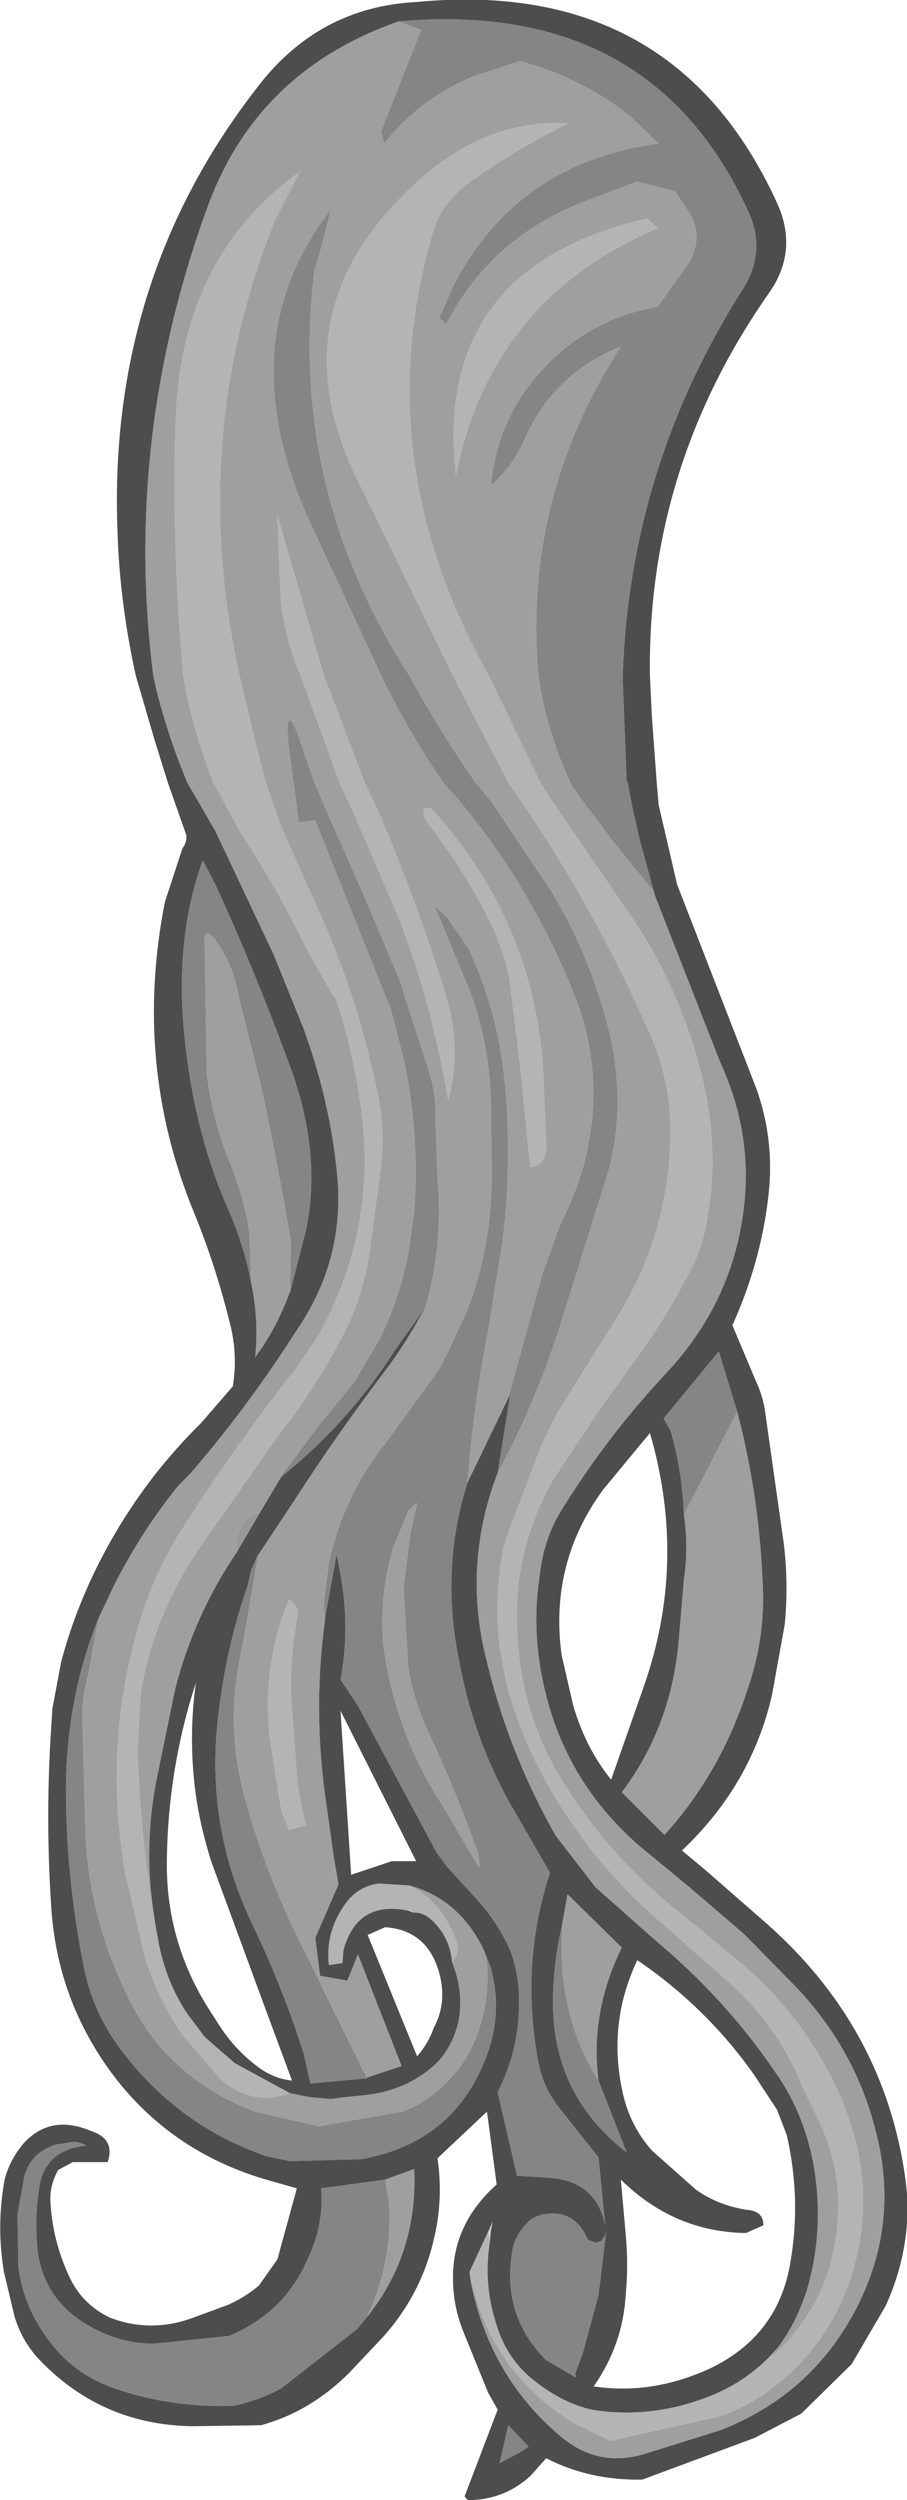 <?xml version="1.0" encoding="UTF-8" standalone="no"?>
<svg xmlns:ffdec="https://www.free-decompiler.com/flash" xmlns:xlink="http://www.w3.org/1999/xlink" ffdec:objectType="shape" height="128.75px" width="46.75px" xmlns="http://www.w3.org/2000/svg">
  <g transform="matrix(1.0, 0.0, 0.0, 1.0, 42.95, 67.2)">
    <path d="M-21.9 31.2 L-21.85 31.15 -21.65 31.3 -21.9 31.2 M-17.8 47.75 L-17.55 47.2 -17.65 47.7 -17.7 48.25 -17.8 47.75" fill="#d1d1d1" fill-rule="evenodd" stroke="none"/>
    <path d="M-30.75 12.75 Q-30.85 11.95 -30.5 11.35 -30.15 10.75 -29.55 10.7 L-30.75 12.75" fill="#989898" fill-rule="evenodd" stroke="none"/>
    <path d="M-21.85 29.9 Q-20.2 30.7 -19.45 32.7 -19.2 33.35 -19.65 33.85 -19.75 32.75 -20.4 32.0 -21.0 31.25 -21.65 31.3 L-21.85 31.15 -21.9 31.2 Q-24.55 30.65 -25.25 33.25 L-25.3 33.9 -26.0 34.0 Q-26.2 32.15 -25.0 30.65 -24.4 29.95 -23.45 29.8 L-21.85 29.9 M-28.0 40.6 Q-29.95 41.3 -31.6 39.85 L-33.55 37.6 Q-34.85 35.7 -35.5 33.5 L-36.5 29.25 Q-37.6 22.95 -35.9 16.85 -35.1 13.95 -33.6 11.6 -30.8 7.2 -27.6 3.15 L-26.55 1.6 Q-25.65 0.0 -25.0 -1.95 -23.8 -5.8 -24.3 -9.75 -24.65 -12.8 -25.65 -15.8 L-25.8 -15.95 -27.1 -18.25 Q-28.65 -21.45 -30.55 -24.3 L-30.65 -24.5 -31.95 -26.9 Q-33.05 -29.65 -33.5 -32.4 -34.1 -38.95 -33.9 -45.45 -33.65 -53.95 -27.5 -58.35 L-28.8 -55.8 Q-33.3 -44.55 -30.6 -32.4 L-29.85 -29.25 -29.25 -26.9 -28.5 -24.75 -27.6 -22.7 -26.3 -19.8 Q-24.45 -15.55 -23.5 -10.95 -23.1 -9.2 -23.3 -7.2 L-23.9 -2.7 Q-24.2 -0.8 -24.9 0.8 -26.35 3.85 -28.55 6.65 L-32.45 12.2 Q-35.05 15.9 -35.7 20.05 L-35.85 22.95 Q-35.75 27.05 -35.05 31.2 L-34.9 32.15 -34.85 32.4 Q-34.5 34.7 -33.3 36.5 L-32.4 37.7 -30.85 39.05 -28.0 40.6 M-2.9 53.75 L-3.2 54.2 Q-0.35 51.65 0.15 47.95 0.6 44.75 -0.8 41.9 L-1.55 40.35 Q-2.75 37.3 -5.25 35.0 L-9.0 31.7 Q-12.3 28.85 -14.55 25.0 -16.05 22.45 -16.85 19.5 L-17.2 17.6 Q-17.5 15.1 -17.0 12.5 L-16.65 11.45 -15.05 7.25 -14.25 5.6 -11.4 1.05 Q-8.3 -3.7 -8.4 -9.3 -8.45 -11.5 -9.3 -13.6 -12.2 -20.3 -16.2 -26.1 L-16.75 -26.9 -19.6 -32.4 -24.65 -42.75 Q-28.35 -50.55 -22.6 -56.7 -18.5 -61.15 -13.65 -60.85 -16.6 -59.4 -18.95 -57.65 -20.25 -56.65 -20.65 -55.2 -24.05 -43.6 -17.75 -32.4 L-15.1 -26.9 -14.7 -26.25 -10.65 -20.35 Q-8.15 -16.8 -6.95 -12.45 -5.75 -8.25 -6.55 -4.15 -6.75 -3.0 -7.25 -2.0 -8.55 0.6 -10.25 2.9 L-12.05 5.4 -14.5 9.1 Q-16.45 12.65 -16.3 16.5 -16.2 20.9 -14.0 24.45 -11.45 28.6 -7.6 31.55 L-4.7 33.95 Q-1.4 36.75 0.4 40.85 2.45 45.65 0.8 50.4 -0.55 54.1 -3.8 56.25 -4.9 56.95 -6.1 57.3 L-11.5 58.5 -13.35 57.6 Q-17.75 54.9 -18.75 49.8 L-17.8 47.75 -17.7 48.25 Q-18.05 50.45 -17.35 52.55 -16.8 54.35 -15.35 55.45 -13.95 56.55 -12.45 56.9 -9.65 57.35 -6.9 56.4 -4.5 55.6 -2.9 53.75 M-9.6 -55.95 L-9.05 -55.45 Q-17.65 -51.8 -19.45 -42.7 -20.65 -53.4 -9.6 -55.95 M-20.9 -24.8 Q-21.2 -25.25 -21.1 -25.55 L-20.75 -25.6 Q-15.0 -19.3 -14.9 -10.75 L-14.8 -8.4 Q-14.7 -7.2 -15.6 -7.1 L-15.65 -7.4 -16.15 -12.4 -16.7 -16.85 Q-17.0 -18.3 -17.7 -19.75 -19.05 -22.45 -20.9 -24.8 M-24.15 -24.0 L-24.65 -25.15 -25.45 -26.9 -27.45 -32.4 Q-28.35 -34.45 -28.5 -36.65 L-28.65 -40.65 -26.25 -32.4 -24.15 -26.9 -23.4 -25.3 Q-21.5 -20.85 -20.05 -16.2 -19.1 -13.25 -19.85 -10.55 -20.7 -15.6 -22.45 -20.05 L-24.15 -24.0 M-28.05 15.15 Q-27.55 15.55 -27.6 15.95 -28.0 18.1 -27.95 20.2 L-27.6 24.8 -27.2 26.8 -28.05 27.05 -28.45 26.05 -29.05 22.3 Q-29.45 18.5 -28.05 15.15" fill="#b4b4b4" fill-rule="evenodd" stroke="none"/>
    <path d="M-22.4 -66.1 L-21.25 -65.65 -23.3 -60.45 -23.15 -59.8 Q-21.4 -62.05 -18.6 -63.25 L-16.15 -64.05 Q-12.95 -63.2 -10.45 -61.2 L-9.0 -59.8 Q-16.25 -58.85 -19.55 -52.55 L-20.3 -50.85 -19.95 -50.5 Q-17.7 -54.9 -12.9 -56.8 L-10.1 -57.85 -8.15 -57.35 -7.3 -56.05 Q-6.65 -54.65 -7.7 -53.3 L-9.05 -51.4 Q-13.15 -50.7 -15.75 -47.25 -17.35 -45.1 -17.65 -42.2 -16.55 -43.15 -15.95 -44.5 -14.45 -47.95 -10.95 -49.35 -16.0 -41.55 -15.2 -32.4 -14.8 -29.6 -13.55 -26.9 L-13.4 -26.6 -13.25 -26.45 -13.25 -26.4 -11.3 -23.8 -9.25 -21.3 -9.2 -21.1 -5.85 -12.55 Q-4.0 -8.55 -4.7 -4.35 -5.4 0.05 -8.55 3.45 -11.6 6.7 -13.9 10.4 -14.95 12.0 -15.15 14.1 -15.6 17.1 -14.75 20.3 -13.55 24.8 -9.95 27.9 L-7.4 30.0 -4.6 32.4 -1.85 35.2 Q1.1 38.35 2.15 42.4 3.5 47.35 1.1 51.85 -1.2 56.15 -5.8 57.95 L-9.8 59.2 Q-12.05 59.85 -13.9 58.4 -17.7 55.3 -18.7 50.25 L-18.75 49.8 Q-17.75 54.9 -13.35 57.6 L-11.5 58.5 -6.1 57.3 Q-4.9 56.95 -3.8 56.25 -0.55 54.1 0.8 50.4 2.45 45.65 0.4 40.85 -1.4 36.75 -4.7 33.95 L-7.6 31.55 Q-11.45 28.6 -14.0 24.45 -16.2 20.9 -16.3 16.5 -16.45 12.65 -14.5 9.1 L-12.05 5.4 -10.25 2.9 Q-8.55 0.6 -7.25 -2.0 -6.75 -3.0 -6.55 -4.15 -5.75 -8.25 -6.95 -12.45 -8.15 -16.8 -10.65 -20.35 L-14.7 -26.25 -15.1 -26.9 -17.75 -32.4 Q-24.05 -43.6 -20.65 -55.2 -20.25 -56.65 -18.95 -57.65 -16.6 -59.4 -13.65 -60.85 -18.5 -61.15 -22.6 -56.7 -28.35 -50.55 -24.65 -42.75 L-19.6 -32.4 -16.75 -26.9 -16.2 -26.1 Q-12.2 -20.3 -9.3 -13.6 -8.45 -11.5 -8.4 -9.3 -8.3 -3.7 -11.4 1.05 L-14.25 5.6 -15.05 7.25 -16.65 11.45 -17.0 12.5 Q-17.5 15.1 -17.2 17.6 L-16.85 19.5 Q-16.05 22.45 -14.55 25.0 -12.3 28.85 -9.0 31.7 L-5.25 35.0 Q-2.75 37.3 -1.55 40.35 L-0.8 41.9 Q0.6 44.75 0.15 47.95 -0.35 51.65 -3.2 54.2 L-2.9 53.75 Q-1.9 52.45 -1.35 50.7 -0.5 47.8 -0.95 44.7 -1.4 41.75 -3.0 39.5 -5.55 35.75 -9.2 32.7 L-12.25 30.0 -14.3 27.35 Q-16.75 23.05 -17.9 18.2 -19.1 13.35 -17.3 8.65 -15.3 5.0 -13.95 0.65 L-11.9 -5.9 Q-10.5 -9.9 -11.6 -14.25 -12.55 -18.0 -14.5 -21.25 L-17.65 -25.95 -18.45 -26.9 Q-20.35 -29.65 -21.85 -32.4 -28.1 -42.1 -26.75 -53.25 L-26.5 -54.05 -25.9 -56.4 Q-31.05 -49.8 -27.2 -40.8 L-23.3 -32.4 Q-21.9 -29.5 -20.1 -26.9 L-19.1 -25.75 -18.5 -25.0 Q-15.2 -20.75 -13.25 -15.7 -12.1 -12.7 -12.45 -9.35 L-12.7 -7.85 Q-13.1 -6.05 -14.05 -4.2 L-15.0 -1.55 -16.75 4.8 -18.85 9.15 Q-18.55 5.15 -17.8 1.4 L-17.05 -3.25 Q-16.5 -7.75 -17.0 -12.05 -17.4 -15.35 -18.8 -18.35 L-19.9 -19.95 -20.55 -20.55 -18.85 -16.45 Q-17.75 -13.7 -17.65 -10.6 L-17.6 -6.7 Q-17.6 -3.0 -18.85 0.25 L-19.85 2.4 -20.3 3.3 -23.1 7.15 Q-25.25 9.85 -26.0 13.3 L-26.25 15.3 -26.2 16.15 -26.2 16.25 Q-26.85 21.05 -26.1 25.9 L-25.75 28.4 -25.5 29.85 -26.7 32.6 -26.45 34.55 -25.05 34.8 -24.5 33.45 -22.25 39.2 -24.05 39.8 -26.0 35.85 -27.05 33.7 Q-29.25 29.45 -30.4 25.15 -31.25 21.8 -30.65 18.55 L-30.3 16.7 -29.65 12.9 -27.7 9.95 Q-25.5 6.55 -23.1 3.4 -21.9 1.8 -21.0 0.05 -20.1 -3.15 -20.4 -6.55 L-20.5 -9.3 Q-20.45 -10.85 -20.85 -12.05 L-22.35 -16.7 -24.05 -20.75 -25.95 -25.05 -26.75 -26.9 -27.35 -28.65 Q-28.25 -31.35 -28.1 -29.05 L-27.55 -24.85 -26.7 -24.95 -22.8 -15.2 -22.15 -12.7 Q-21.3 -8.75 -21.6 -4.8 L-21.9 -2.65 Q-22.35 -0.35 -23.35 1.7 L-24.7 4.0 -26.55 6.25 -28.3 8.6 -28.45 8.85 -29.55 10.7 Q-30.15 10.75 -30.5 11.35 -30.85 11.95 -30.75 12.75 -32.9 15.9 -33.9 19.7 L-34.85 24.3 Q-35.55 27.75 -35.05 31.2 -35.75 27.05 -35.85 22.95 L-35.7 20.05 Q-35.05 15.9 -32.45 12.2 L-28.55 6.65 Q-26.35 3.85 -24.9 0.8 -24.2 -0.8 -23.9 -2.7 L-23.3 -7.2 Q-23.1 -9.2 -23.5 -10.95 -24.45 -15.55 -26.3 -19.8 L-27.6 -22.7 -28.5 -24.75 -29.25 -26.9 -29.85 -29.25 -30.6 -32.4 Q-33.3 -44.55 -28.8 -55.8 L-27.5 -58.35 Q-33.65 -53.95 -33.9 -45.45 -34.1 -38.95 -33.5 -32.4 -33.05 -29.65 -31.95 -26.9 L-30.65 -24.5 -30.55 -24.3 Q-28.65 -21.45 -27.1 -18.25 L-25.8 -15.95 -25.65 -15.8 Q-24.65 -12.8 -24.3 -9.75 -23.8 -5.8 -25.0 -1.95 -25.65 0.0 -26.55 1.6 L-27.6 3.15 Q-30.8 7.2 -33.6 11.6 -35.1 13.95 -35.9 16.85 -37.6 22.95 -36.5 29.25 L-35.5 33.5 Q-34.85 35.7 -33.55 37.6 L-31.6 39.85 Q-29.95 41.3 -28.0 40.6 L-27.0 40.8 -25.9 40.9 -25.15 40.8 -24.15 40.7 Q-21.85 40.45 -20.35 38.95 -19.55 38.05 -19.3 36.8 -19.05 35.35 -19.65 33.85 -19.2 33.35 -19.45 32.7 -20.2 30.7 -21.85 29.9 -19.3 30.6 -18.05 33.15 L-17.9 33.5 Q-17.6 35.6 -18.4 37.7 -18.85 38.9 -19.75 39.85 -20.8 41.0 -22.2 41.55 L-26.5 42.3 -29.8 41.55 Q-34.4 39.8 -36.4 35.55 -38.4 31.4 -38.55 27.15 L-38.7 21.55 Q-38.75 20.25 -38.4 19.05 L-37.9 16.2 -37.05 14.4 Q-35.65 11.65 -33.75 9.3 L-33.15 8.7 Q-30.25 5.35 -27.75 1.45 -26.75 0.0 -26.2 -1.5 -25.35 -3.85 -25.55 -6.45 -25.9 -10.45 -27.35 -14.35 L-28.85 -18.05 -31.85 -24.4 -33.3 -26.9 Q-34.5 -29.8 -35.05 -32.4 -36.6 -44.65 -32.25 -56.55 -29.7 -63.55 -22.4 -66.1 M-9.6 -55.95 Q-20.65 -53.4 -19.45 -42.7 -17.65 -51.8 -9.05 -55.45 L-9.6 -55.95 M-24.15 -24.0 L-22.45 -20.05 Q-20.7 -15.6 -19.85 -10.55 -19.1 -13.25 -20.05 -16.2 -21.5 -20.85 -23.4 -25.3 L-24.15 -26.9 -26.25 -32.4 -28.65 -40.65 -28.5 -36.65 Q-28.35 -34.45 -27.45 -32.4 L-25.45 -26.9 -24.65 -25.15 -24.15 -24.0 M-20.9 -24.8 Q-19.05 -22.45 -17.7 -19.75 -17.0 -18.3 -16.7 -16.85 L-16.15 -12.4 -15.65 -7.4 -15.6 -7.1 Q-14.7 -7.2 -14.8 -8.4 L-14.9 -10.75 Q-15.0 -19.3 -20.75 -25.6 L-21.1 -25.55 Q-21.2 -25.25 -20.9 -24.8 M-28.0 -0.65 L-28.05 -0.55 Q-28.75 1.3 -29.8 2.7 -29.6 0.8 -30.0 -1.1 L-30.1 -3.7 Q-30.3 -5.35 -31.15 -7.45 -32.0 -9.5 -32.3 -11.95 L-32.4 -18.5 Q-32.5 -19.7 -31.75 -18.65 -30.95 -17.55 -30.65 -15.9 L-29.6 -11.7 Q-29.1 -9.7 -27.95 -3.3 L-28.0 -0.8 -28.0 -0.65 M-7.7 10.8 L-4.95 5.5 Q-3.85 9.7 -3.65 14.1 -3.45 17.0 -4.4 19.75 -5.8 24.1 -8.7 27.3 L-10.9 25.1 Q-8.3 21.65 -7.95 17.1 L-7.7 14.15 Q-7.45 12.5 -7.7 10.8 M-23.2 17.45 Q-23.4 15.0 -22.7 12.55 L-21.9 10.6 -21.45 10.2 -21.8 11.8 -22.15 14.6 -21.9 18.75 Q-21.6 20.4 -20.9 21.95 -19.55 24.8 -18.45 27.85 -18.2 28.35 -18.25 29.0 L-20.1 25.85 Q-22.6 22.05 -23.2 17.45 M-28.05 15.15 Q-29.45 18.5 -29.05 22.3 L-28.45 26.05 -28.05 27.05 -27.2 26.8 -27.6 24.8 -27.95 20.2 Q-28.0 18.1 -27.6 15.95 -27.55 15.55 -28.05 15.15 M-23.1 45.05 L-21.6 44.5 Q-21.4 48.85 -24.05 52.15 -22.7 49.3 -22.9 46.25 L-23.1 45.05 M-14.0 32.05 L-13.7 30.35 -10.9 33.1 Q-12.55 36.45 -12.1 39.95 -13.95 37.0 -14.0 33.35 L-14.0 32.05" fill="#9f9f9f" fill-rule="evenodd" stroke="none"/>
    <path d="M-9.25 -21.3 L-11.3 -23.8 -13.25 -26.4 -13.25 -26.45 -13.4 -26.6 -13.55 -26.9 Q-14.8 -29.6 -15.2 -32.4 -16.0 -41.55 -10.95 -49.35 -14.45 -47.95 -15.95 -44.5 -16.55 -43.15 -17.65 -42.2 -17.35 -45.1 -15.75 -47.25 -13.15 -50.7 -9.05 -51.4 L-7.7 -53.3 Q-6.65 -54.65 -7.3 -56.05 L-8.15 -57.35 -10.1 -57.85 -12.9 -56.8 Q-17.7 -54.9 -19.95 -50.5 L-20.3 -50.85 -19.55 -52.55 Q-16.25 -58.85 -9.0 -59.8 L-10.45 -61.2 Q-12.95 -63.2 -16.15 -64.05 L-18.6 -63.25 Q-21.4 -62.05 -23.15 -59.8 L-23.3 -60.45 -21.25 -65.65 -22.4 -66.1 Q-9.4 -67.25 -4.4 -56.35 -3.4 -54.25 -4.7 -52.25 -10.5 -43.1 -10.85 -32.4 L-10.85 -32.2 -10.65 -27.0 -10.6 -26.9 -10.35 -25.6 -9.95 -23.85 -9.25 -21.3 M-37.9 16.2 L-38.4 19.05 Q-38.75 20.25 -38.7 21.55 L-38.55 27.15 Q-38.4 31.4 -36.4 35.55 -34.4 39.8 -29.8 41.55 L-26.5 42.3 -22.2 41.55 Q-20.8 41.0 -19.75 39.85 -18.85 38.9 -18.4 37.7 -17.6 35.6 -17.9 33.5 L-17.65 34.15 Q-17.05 36.35 -17.8 38.5 -19.45 43.15 -24.35 44.0 L-28.0 44.1 -29.2 43.85 Q-33.85 42.25 -36.8 38.25 -38.2 36.35 -38.65 34.0 -39.55 29.45 -39.55 25.0 -39.55 20.35 -37.9 16.2 M-28.45 8.85 L-28.3 8.6 -26.55 6.25 -24.7 4.0 -23.35 1.7 Q-22.35 -0.35 -21.9 -2.65 L-21.6 -4.8 Q-21.3 -8.75 -22.15 -12.7 L-22.8 -15.2 -26.7 -24.95 -27.55 -24.85 -28.1 -29.05 Q-28.25 -31.35 -27.35 -28.65 L-26.75 -26.9 -25.95 -25.05 -24.05 -20.75 -22.35 -16.7 -20.85 -12.05 Q-20.45 -10.85 -20.5 -9.3 L-20.4 -6.55 Q-20.1 -3.15 -21.0 0.05 L-21.35 0.6 -22.5 2.2 Q-24.95 6.05 -28.45 8.85 M-29.65 12.9 L-30.3 16.7 -30.65 18.55 Q-31.25 21.8 -30.4 25.15 -29.25 29.45 -27.05 33.7 L-26.0 35.85 -24.05 39.8 -24.05 39.85 -24.2 39.85 -26.95 40.1 -27.3 38.55 Q-28.35 35.25 -29.85 32.1 -32.4 26.9 -31.7 21.15 -31.3 17.65 -30.2 14.5 L-30.0 13.65 -29.65 12.85 -29.65 12.9 M-26.2 16.15 L-26.25 15.3 -26.0 13.3 Q-25.25 9.85 -23.1 7.15 L-20.3 3.3 -19.85 2.4 -18.85 0.25 Q-17.6 -3.0 -17.6 -6.7 L-17.65 -10.6 Q-17.75 -13.7 -18.85 -16.45 L-20.55 -20.55 -19.9 -19.95 -18.8 -18.35 Q-17.4 -15.35 -17.0 -12.05 -16.5 -7.75 -17.05 -3.25 L-17.8 1.4 Q-18.55 5.15 -18.85 9.15 -20.25 13.55 -19.3 18.25 -18.5 22.65 -16.3 26.3 L-14.6 29.25 Q-16.15 33.95 -15.2 39.0 -14.95 40.35 -14.05 41.45 L-12.1 43.9 -11.75 47.45 Q-12.2 45.1 -14.7 44.95 L-16.3 44.85 -17.3 40.55 Q-16.15 38.3 -16.2 35.75 -16.2 34.5 -16.65 33.25 -17.25 31.9 -18.25 30.75 L-19.9 28.95 -20.45 28.2 -24.5 20.65 -25.4 19.3 Q-24.9 16.65 -25.4 13.9 L-25.6 12.85 -26.2 16.15 M-16.75 4.8 L-15.0 -1.55 -14.05 -4.2 Q-13.1 -6.05 -12.7 -7.85 L-12.45 -9.35 Q-12.1 -12.7 -13.25 -15.7 -15.2 -20.75 -18.5 -25.0 L-19.1 -25.75 -20.1 -26.9 Q-21.9 -29.5 -23.3 -32.4 L-27.2 -40.8 Q-31.05 -49.8 -25.9 -56.4 L-26.5 -54.05 -26.75 -53.25 Q-28.1 -42.1 -21.85 -32.4 -20.35 -29.65 -18.45 -26.9 L-17.65 -25.95 -14.5 -21.25 Q-12.55 -18.0 -11.6 -14.25 -10.5 -9.9 -11.9 -5.9 L-13.95 0.65 Q-15.3 5.0 -17.3 8.65 L-16.65 4.6 -16.75 4.8 M-30.0 -1.1 Q-30.35 -3.0 -31.2 -4.95 -32.95 -8.9 -33.45 -13.9 -33.95 -18.9 -32.5 -22.9 L-31.85 -21.65 Q-29.85 -17.3 -28.1 -12.55 -26.3 -7.85 -27.2 -3.75 L-28.0 -0.65 -28.0 -0.8 -27.95 -3.3 Q-29.1 -9.7 -29.6 -11.7 L-30.65 -15.9 Q-30.95 -17.55 -31.75 -18.65 -32.5 -19.7 -32.4 -18.5 L-32.3 -11.95 Q-32.0 -9.5 -31.15 -7.45 -30.3 -5.35 -30.1 -3.7 L-30.0 -1.1 M-4.95 5.5 L-7.7 10.8 Q-7.8 8.45 -8.4 6.45 L-8.75 5.85 -5.9 2.4 -4.95 5.5 M-23.2 17.45 Q-22.6 22.05 -20.1 25.85 L-18.25 29.0 Q-18.2 28.35 -18.45 27.85 -19.55 24.8 -20.9 21.95 -21.6 20.4 -21.9 18.75 L-22.15 14.6 -21.8 11.8 -21.45 10.2 -21.9 10.6 -22.7 12.55 Q-23.4 15.0 -23.2 17.45 M-24.05 52.15 L-24.55 52.75 -28.45 55.8 Q-29.55 56.4 -30.9 56.7 -34.0 56.8 -36.75 55.9 -39.2 55.15 -40.6 53.1 -41.75 51.5 -42.0 49.55 L-42.05 46.85 -41.7 44.9 Q-41.4 43.7 -40.1 43.25 L-39.1 43.1 Q-38.75 43.15 -38.5 43.3 -40.55 43.5 -40.9 45.3 -41.15 46.75 -41.05 48.25 -40.9 51.05 -38.5 52.5 -36.85 53.5 -35.0 53.5 L-31.15 53.1 Q-28.25 51.9 -27.05 49.05 -26.25 47.35 -26.4 45.5 L-23.1 45.05 -22.9 46.25 Q-22.7 49.3 -24.05 52.15 M-12.1 39.95 L-10.65 43.65 Q-14.4 40.75 -14.45 36.05 -14.45 33.95 -14.0 32.05 L-14.0 33.35 Q-13.95 37.0 -12.1 39.95 M-14.8 54.35 Q-17.1 52.05 -16.55 48.75 -16.45 47.95 -15.7 47.2 -15.3 46.85 -14.65 46.8 -13.25 46.7 -12.65 48.15 L-12.25 48.3 -11.95 48.2 -11.75 47.9 -11.7 47.7 -12.1 51.0 -12.9 53.95 -13.3 55.05 -13.25 55.25 -14.8 54.35 M-16.15 59.1 L-17.2 59.65 -16.75 57.7 -15.7 58.8 -16.15 59.1" fill="#858585" fill-rule="evenodd" stroke="none"/>
    <path d="M-9.25 -21.3 L-9.95 -23.85 -10.35 -25.6 -10.6 -26.9 -10.65 -27.0 -10.85 -32.2 -10.85 -32.4 Q-10.5 -43.1 -4.7 -52.25 -3.4 -54.25 -4.4 -56.35 -9.4 -67.25 -22.4 -66.1 -29.7 -63.55 -32.25 -56.55 -36.6 -44.65 -35.05 -32.4 -34.5 -29.8 -33.3 -26.9 L-31.85 -24.4 -28.85 -18.05 -27.35 -14.35 Q-25.9 -10.45 -25.55 -6.45 -25.35 -3.85 -26.2 -1.5 -26.75 0.0 -27.75 1.45 -30.25 5.35 -33.15 8.7 L-33.75 9.3 Q-35.65 11.65 -37.05 14.4 L-37.9 16.2 Q-39.55 20.35 -39.55 25.0 -39.55 29.45 -38.65 34.0 -38.2 36.35 -36.8 38.25 -33.85 42.25 -29.2 43.85 L-28.0 44.1 -24.35 44.0 Q-19.45 43.15 -17.8 38.5 -17.05 36.35 -17.65 34.15 L-17.9 33.5 -18.05 33.15 Q-19.3 30.6 -21.85 29.9 L-23.45 29.8 Q-24.4 29.95 -25.0 30.65 -26.2 32.15 -26.0 34.0 L-25.3 33.9 -25.25 33.25 Q-24.55 30.65 -21.9 31.2 L-21.65 31.3 Q-21.0 31.25 -20.4 32.0 -19.75 32.75 -19.65 33.85 -19.05 35.35 -19.3 36.8 -19.55 38.05 -20.35 38.95 -21.85 40.45 -24.15 40.7 L-25.15 40.8 -25.9 40.9 -27.0 40.8 -28.0 40.6 -30.85 39.05 -32.4 37.7 -33.3 36.5 Q-34.5 34.7 -34.85 32.4 L-34.9 32.15 -35.05 31.2 Q-35.55 27.75 -34.85 24.3 L-33.9 19.7 Q-32.9 15.9 -30.75 12.75 L-29.55 10.7 -28.45 8.85 Q-24.95 6.05 -22.5 2.2 L-21.35 0.6 -21.0 0.05 Q-21.9 1.8 -23.1 3.4 -25.5 6.55 -27.7 9.95 L-29.65 12.9 -29.65 12.85 -30.0 13.65 -30.2 14.5 Q-31.3 17.65 -31.7 21.15 -32.4 26.9 -29.85 32.1 -28.35 35.25 -27.3 38.55 L-26.95 40.1 -24.2 39.85 -24.05 39.85 -24.05 39.8 -22.25 39.2 -24.5 33.45 -25.05 34.8 -26.45 34.55 -26.7 32.6 -25.5 29.85 -25.75 28.4 -26.1 25.9 Q-26.85 21.05 -26.2 16.25 L-26.2 16.15 -25.6 12.85 -25.4 13.9 Q-24.9 16.65 -25.4 19.3 L-24.5 20.65 -20.45 28.2 -19.9 28.95 -18.25 30.75 Q-17.25 31.9 -16.65 33.25 -16.2 34.5 -16.2 35.75 -16.15 38.3 -17.3 40.55 L-16.3 44.85 -14.7 44.95 Q-12.2 45.1 -11.75 47.45 L-12.1 43.9 -14.05 41.45 Q-14.95 40.35 -15.2 39.0 -16.15 33.95 -14.6 29.25 L-16.3 26.3 Q-18.5 22.65 -19.3 18.25 -20.25 13.55 -18.85 9.15 L-16.75 4.8 -16.65 4.6 -17.3 8.65 Q-19.1 13.35 -17.9 18.2 -16.75 23.05 -14.3 27.35 L-12.25 30.0 -9.2 32.7 Q-5.55 35.75 -3.0 39.5 -1.4 41.75 -0.95 44.7 -0.5 47.8 -1.35 50.7 -1.9 52.45 -2.9 53.75 -4.5 55.6 -6.9 56.4 -9.65 57.35 -12.45 56.9 -13.95 56.55 -15.35 55.45 -16.8 54.35 -17.35 52.55 -18.05 50.45 -17.7 48.25 L-17.65 47.7 -17.55 47.2 -17.8 47.75 -18.75 49.8 -18.7 50.25 Q-17.7 55.3 -13.9 58.4 -12.05 59.85 -9.8 59.2 L-5.8 57.95 Q-1.2 56.15 1.1 51.85 3.5 47.35 2.15 42.4 1.1 38.35 -1.85 35.2 L-4.6 32.4 -7.4 30.0 -9.95 27.9 Q-13.55 24.8 -14.75 20.3 -15.6 17.1 -15.15 14.1 -14.95 12.0 -13.9 10.4 -11.6 6.7 -8.55 3.45 -5.4 0.05 -4.7 -4.35 -4.0 -8.55 -5.85 -12.55 L-9.2 -21.1 -9.25 -21.3 M-32.6 6.1 L-30.95 4.2 Q-30.7 2.65 -31.05 1.15 -31.8 -1.95 -32.95 -4.75 -36.1 -12.4 -34.45 -20.75 L-33.55 -23.5 Q-33.3 -23.85 -33.35 -24.2 L-34.3 -26.9 -35.0 -29.15 -35.95 -32.4 Q-36.8 -36.25 -36.9 -40.0 -37.35 -52.9 -29.65 -62.75 -26.5 -66.85 -21.45 -67.1 -8.2 -68.35 -2.9 -56.75 -1.8 -54.35 -3.25 -52.2 -9.6 -43.2 -9.45 -32.4 L-9.35 -30.3 -9.1 -26.9 -9.0 -25.75 -8.05 -21.65 -3.95 -11.1 Q-3.0 -8.4 -3.35 -5.55 -3.75 -2.15 -5.2 1.05 L-4.0 3.9 Q-3.6 4.75 -3.5 5.6 L-2.55 12.3 Q-2.3 14.35 -2.5 16.45 L-3.15 20.05 Q-4.2 24.7 -7.8 28.1 L-6.6 29.1 -3.45 31.85 Q2.45 37.05 3.65 44.55 L3.7 44.9 Q3.95 46.55 3.7 48.2 3.45 49.9 2.7 51.55 L0.95 54.55 -1.65 57.1 -4.05 58.35 -9.85 60.5 Q-12.55 60.55 -14.8 59.4 L-15.6 60.3 Q-16.85 61.45 -18.55 61.55 -18.85 61.65 -19.0 61.35 L-17.3 56.9 -17.8 56.0 -19.1 52.8 Q-19.6 51.5 -19.6 50.2 -19.65 47.35 -17.35 45.3 L-17.85 41.55 -20.4 43.95 Q-20.1 46.0 -20.55 47.95 -21.2 50.95 -23.25 53.2 L-24.95 55.0 Q-26.95 57.0 -29.5 57.7 L-33.0 57.75 Q-37.6 57.7 -40.8 54.45 -41.8 53.45 -42.2 52.1 L-42.75 49.8 Q-43.15 47.35 -42.7 45.0 -42.45 44.05 -41.75 43.2 -40.35 41.65 -38.25 42.55 -37.0 42.95 -37.4 44.15 L-39.2 44.15 -39.95 44.55 Q-40.4 45.35 -40.35 46.2 -40.25 48.15 -39.4 50.0 -38.75 51.45 -37.3 52.15 -35.25 52.95 -33.1 52.2 L-31.2 51.5 Q-30.3 51.1 -29.6 50.5 L-28.65 49.15 -27.65 45.5 -29.4 45.0 Q-34.0 43.6 -36.9 39.95 -39.95 36.05 -40.3 31.15 -40.6 26.75 -40.35 22.4 L-40.25 20.8 -39.8 18.4 Q-39.2 16.1 -38.1 13.8 -36.0 9.45 -32.6 6.1 M-28.0 -0.65 L-27.2 -3.75 Q-26.3 -7.85 -28.1 -12.55 -29.85 -17.3 -31.85 -21.65 L-32.5 -22.9 Q-33.95 -18.9 -33.45 -13.9 -32.95 -8.9 -31.2 -4.95 -30.35 -3.0 -30.0 -1.1 -29.6 0.8 -29.8 2.7 -28.75 1.3 -28.05 -0.55 L-28.0 -0.65 M-4.95 5.5 L-5.9 2.4 -8.75 5.85 -8.4 6.45 Q-7.8 8.45 -7.7 10.8 -7.45 12.5 -7.7 14.15 L-7.95 17.1 Q-8.3 21.65 -10.9 25.1 L-8.7 27.3 Q-5.8 24.1 -4.4 19.75 -3.45 17.0 -3.65 14.1 -3.85 9.7 -4.95 5.5 M-14.0 18.05 L-13.4 20.65 Q-12.75 22.85 -11.45 24.45 L-9.8 19.75 Q-7.5 13.3 -9.45 6.6 L-11.85 9.5 Q-14.65 13.3 -14.0 18.05 M-32.1 36.4 L-31.65 37.1 Q-30.85 38.35 -29.65 39.25 -28.85 39.85 -27.9 39.95 L-29.4 35.9 -32.05 28.7 Q-32.75 26.5 -32.95 24.45 -33.2 21.9 -32.85 19.45 -34.3 23.9 -34.35 28.65 -34.4 32.85 -32.1 36.4 M-22.75 28.65 L-21.5 28.65 -25.4 20.9 -24.85 29.35 -22.75 28.65 M-23.1 32.05 L-24.0 32.45 -21.45 38.7 Q-20.85 38.0 -20.6 37.25 -19.9 35.95 -20.3 34.45 -20.9 32.2 -23.1 32.05 M-23.1 45.05 L-26.4 45.5 Q-26.25 47.35 -27.05 49.05 -28.25 51.9 -31.15 53.1 L-35.0 53.5 Q-36.85 53.5 -38.5 52.5 -40.9 51.05 -41.05 48.25 -41.15 46.75 -40.9 45.3 -40.55 43.5 -38.5 43.3 -38.75 43.15 -39.1 43.1 L-40.1 43.25 Q-41.4 43.7 -41.7 44.9 L-42.05 46.85 -42.0 49.55 Q-41.75 51.5 -40.6 53.1 -39.2 55.15 -36.75 55.9 -34.0 56.8 -30.9 56.7 -29.55 56.4 -28.45 55.8 L-24.55 52.75 -24.05 52.15 Q-21.4 48.85 -21.6 44.5 L-23.1 45.05 M-14.0 32.05 Q-14.45 33.95 -14.45 36.05 -14.4 40.75 -10.65 43.65 L-12.1 39.95 Q-12.55 36.45 -10.9 33.1 L-13.7 30.35 -14.0 32.05 M-14.8 54.35 L-13.25 55.25 -13.3 55.05 -12.9 53.95 -12.1 51.0 -11.7 47.7 -11.75 47.9 -11.95 48.2 -12.25 48.3 -12.65 48.15 Q-13.25 46.7 -14.65 46.8 -15.3 46.85 -15.7 47.2 -16.45 47.95 -16.55 48.75 -17.1 52.05 -14.8 54.35 M-4.5 47.8 Q-8.2 47.75 -10.95 45.05 L-10.7 47.85 Q-10.55 49.45 -10.7 51.0 -10.85 53.55 -12.35 55.7 -9.3 56.15 -6.3 54.75 -2.8 53.05 -2.2 49.25 -1.65 46.0 -2.4 42.75 L-2.9 41.45 -4.05 39.7 Q-6.5 36.2 -10.1 33.75 -11.6 36.9 -10.9 40.35 -10.55 42.2 -9.35 43.55 L-7.1 45.55 Q-6.0 46.35 -4.5 46.6 -3.6 46.65 -3.6 47.4 L-4.5 47.8 M-16.15 59.1 L-15.7 58.8 -16.75 57.7 -17.2 59.65 -16.15 59.1" fill="#4d4d4d" fill-rule="evenodd" stroke="none"/>
  </g>
</svg>
